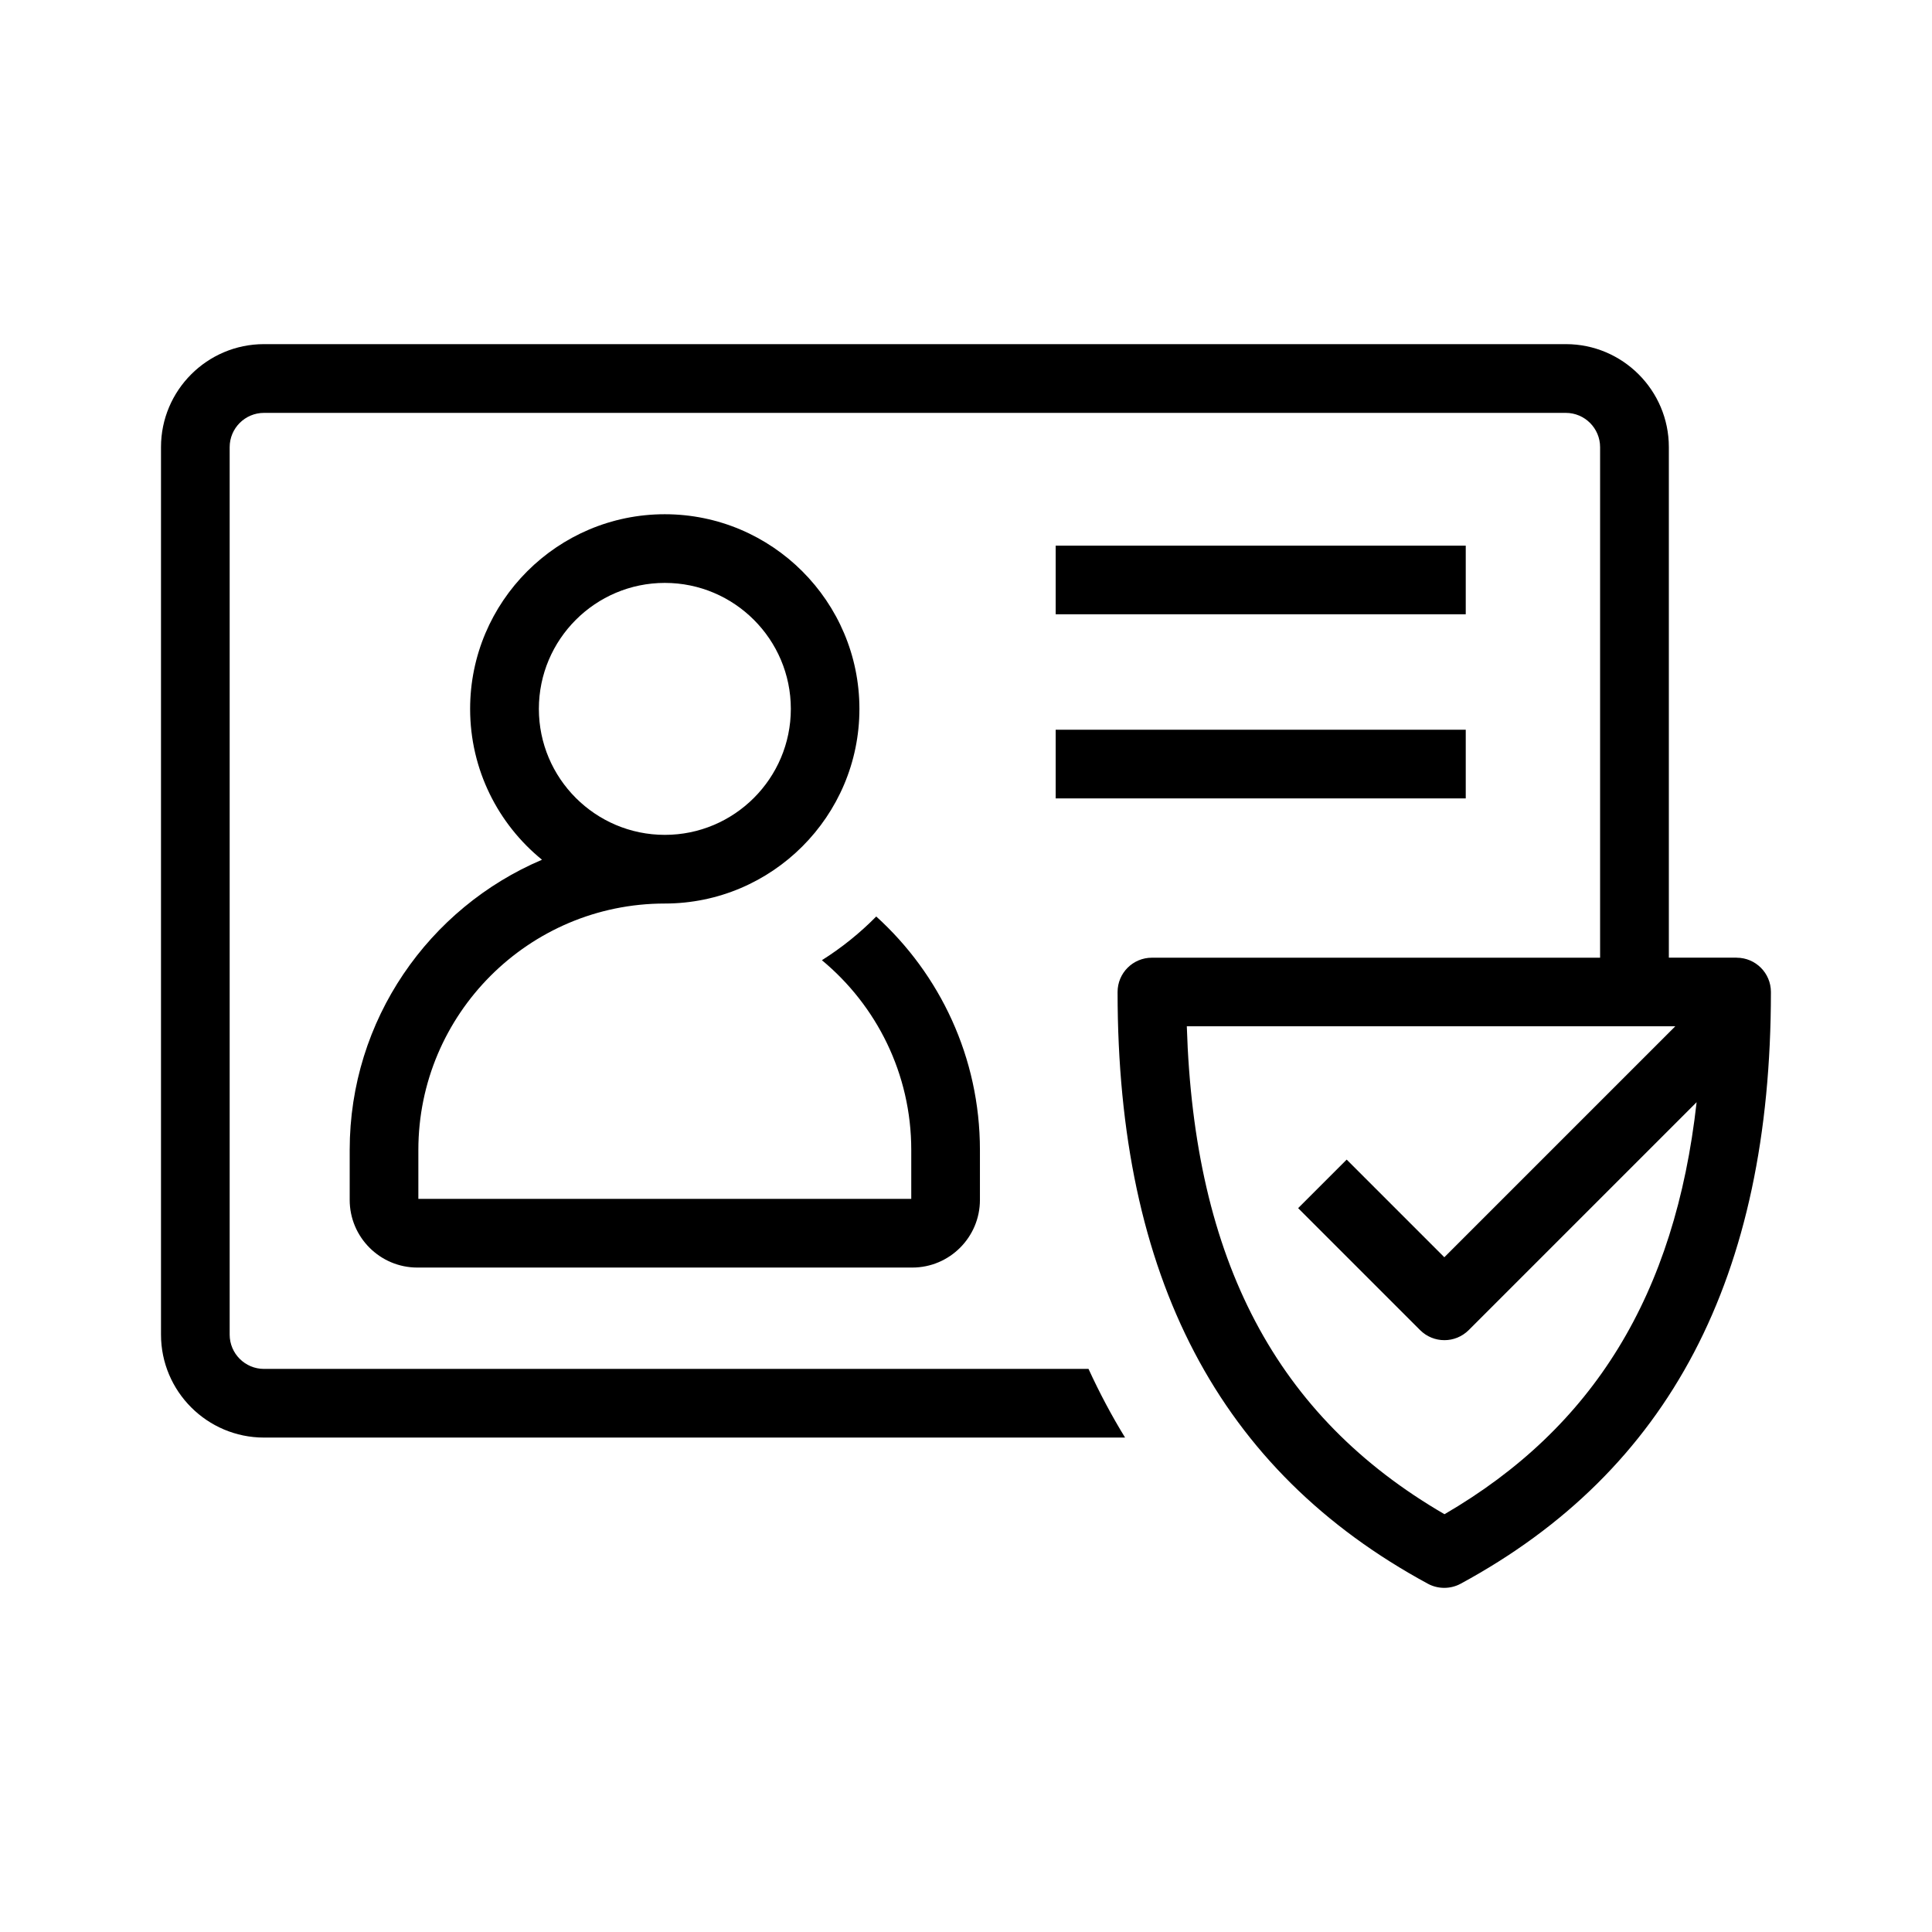 <?xml version="1.0" encoding="UTF-8"?><svg id="Layer_1" xmlns="http://www.w3.org/2000/svg" width="24" height="24" viewBox="0 0 24 24"><path d="m21.574,11.896h-.843v-6.342c0-.705-.574-1.279-1.279-1.279H3.279c-.705,0-1.279.574-1.279,1.279v11.025c0,.705.574,1.279,1.279,1.279h10.697c-.167-.272-.318-.557-.454-.853H3.279c-.235,0-.426-.191-.426-.426V5.555c0-.235.191-.426.426-.426h16.172c.235,0,.426.191.426.426v6.342h-5.568c-.236,0-.426.191-.426.426,0,3.542,1.261,5.946,3.855,7.351.063.034.133.051.203.051s.14-.017.203-.051c2.594-1.405,3.855-3.809,3.855-7.351,0-.236-.191-.426-.426-.426Zm-3.632,6.913c-2.085-1.212-3.109-3.15-3.199-6.06h6.068l-2.869,2.869-1.213-1.213-.603.603,1.515,1.515c.083.083.192.125.302.125s.218-.042.302-.125l2.831-2.831c-.267,2.393-1.281,4.042-3.132,5.118Zm-13.598-4.524v.621c0,.463.377.84.84.84h6.149c.463,0,.84-.377.84-.84v-.621c0-1.148-.497-2.183-1.288-2.9-.203.206-.429.388-.675.543.678.562,1.11,1.41,1.11,2.357v.608h-6.123v-.608c0-1.688,1.373-3.061,3.061-3.061,1.333,0,2.418-1.085,2.418-2.418s-1.085-2.418-2.418-2.418c-1.333,0-2.418,1.085-2.418,2.418,0,.755.348,1.431.893,1.874-1.403.596-2.389,1.987-2.389,3.605Zm2.35-5.479c0-.863.702-1.565,1.565-1.565.863,0,1.565.702,1.565,1.565s-.702,1.565-1.565,1.565c-.863,0-1.565-.702-1.565-1.565Zm11.514-2.028h-5.094v.853h5.094v-.853Zm-5.094,3.14h5.094v-.853h-5.094v.853Z"/></svg>